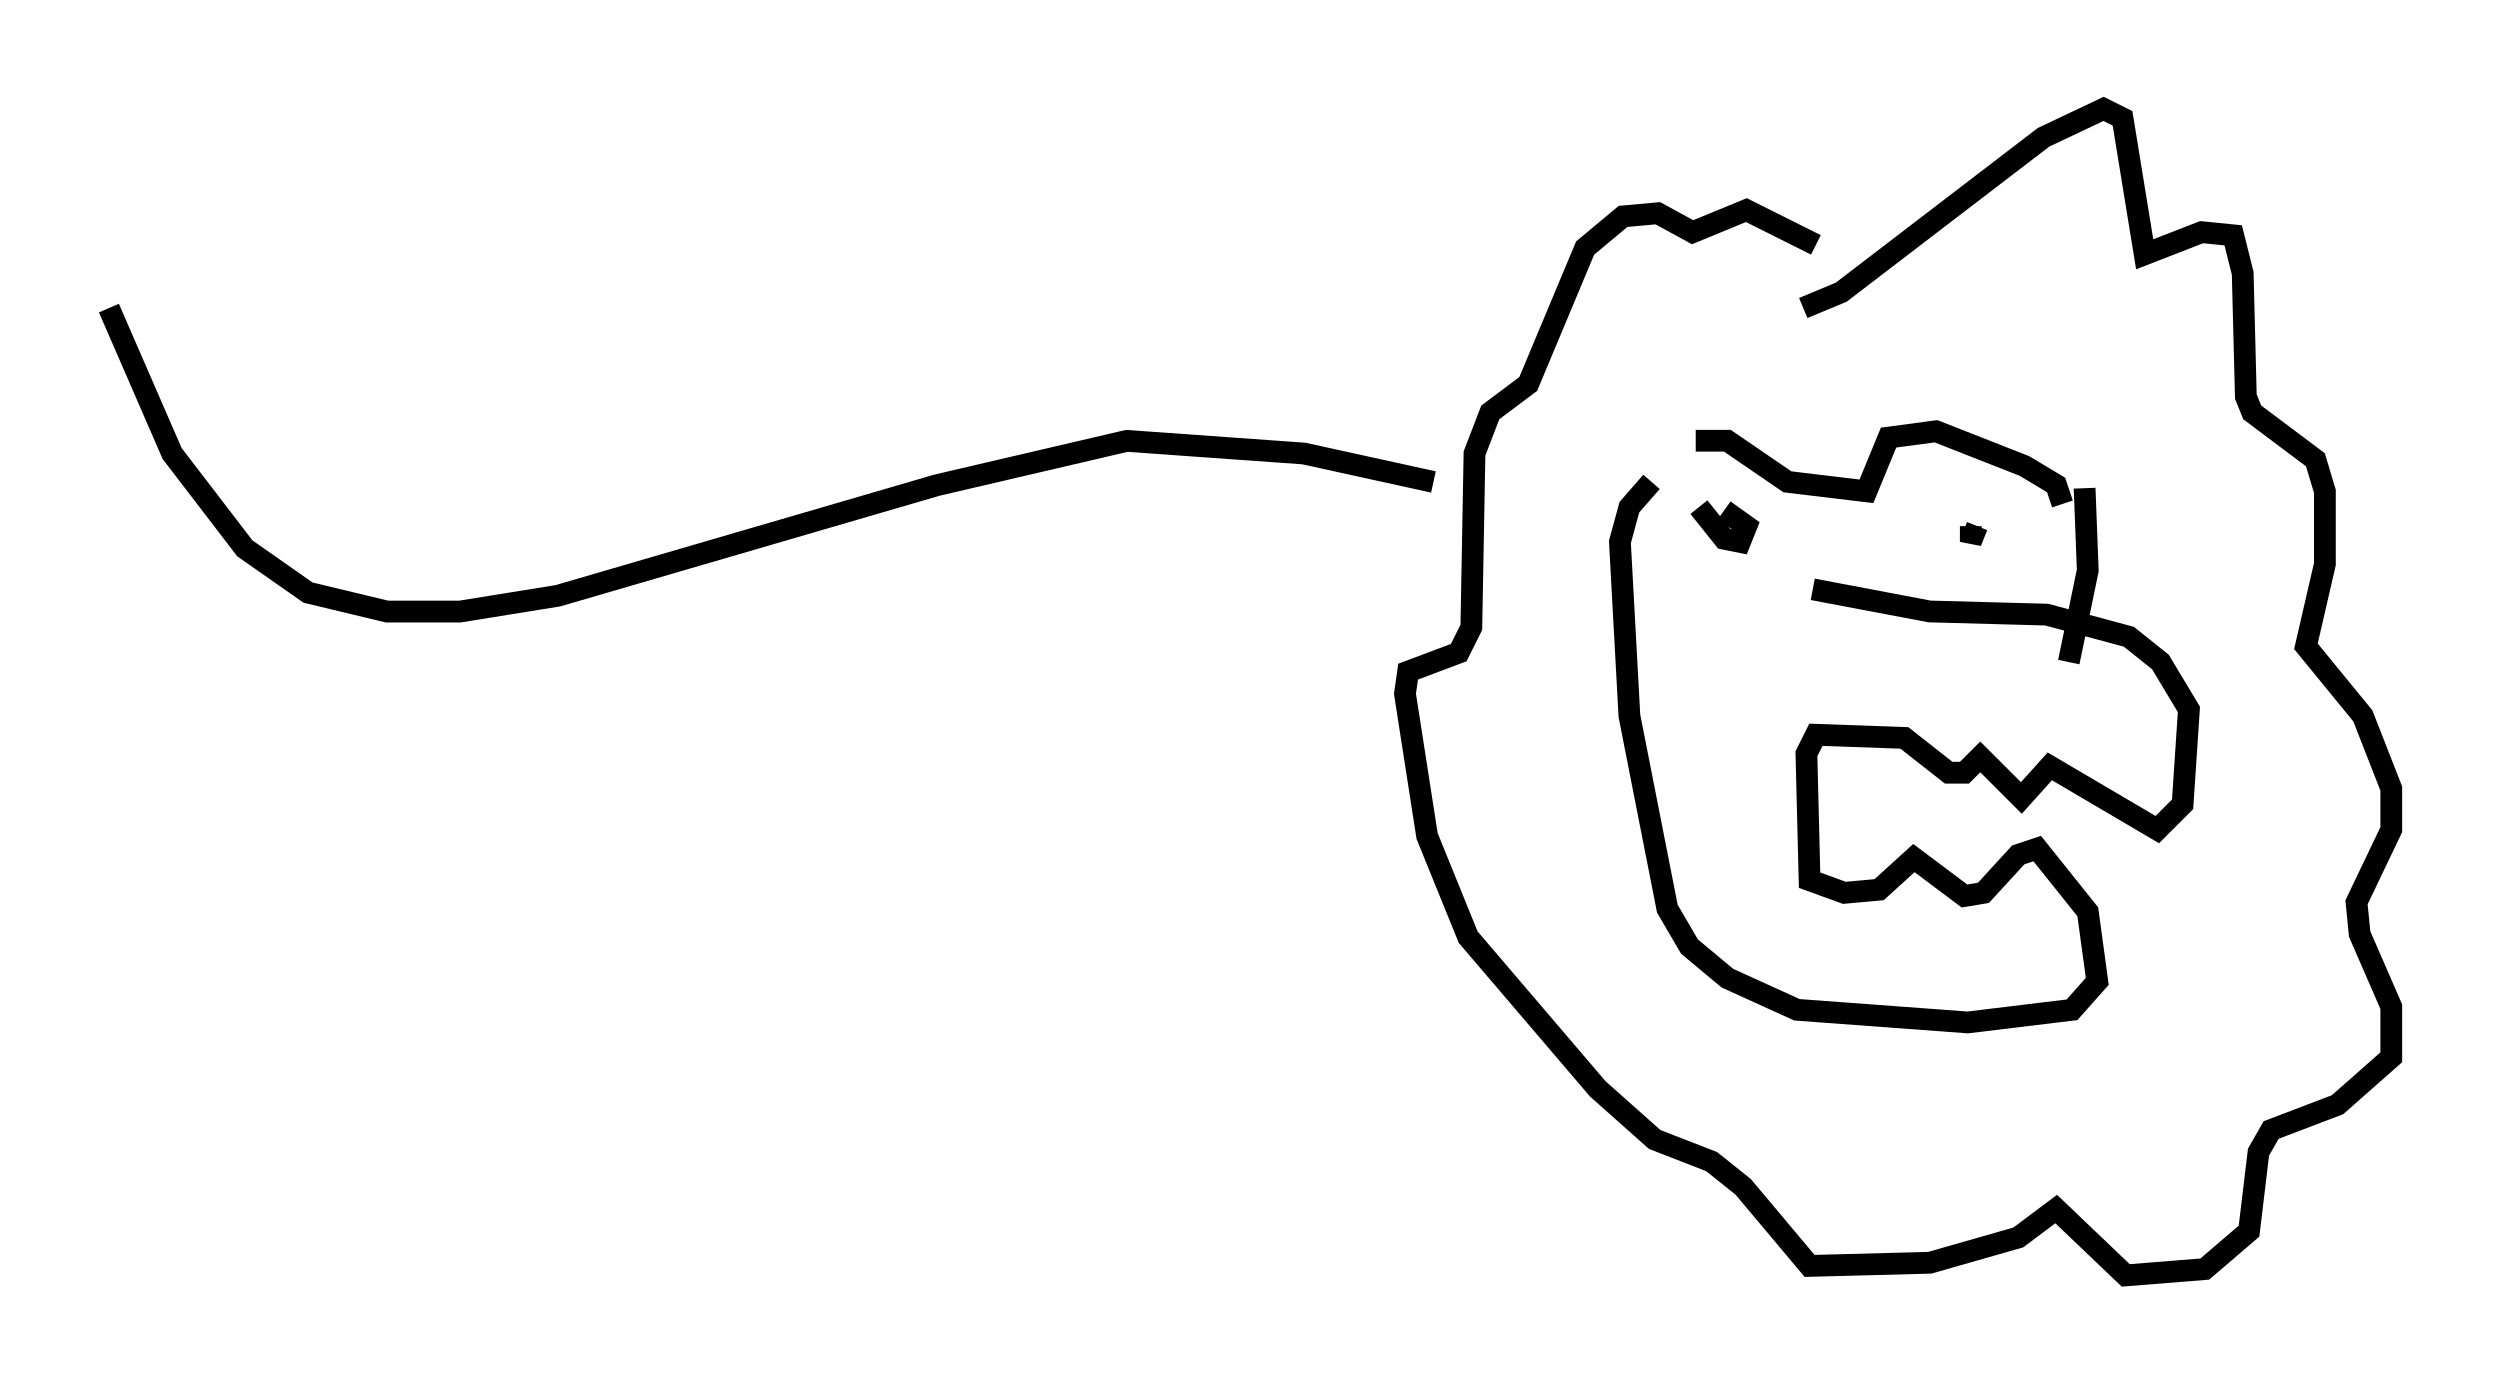 <?xml version="1.0" encoding="utf-8" ?>
<svg baseProfile="full" height="63.598" version="1.1" width="114.871" xmlns="http://www.w3.org/2000/svg" xmlns:ev="http://www.w3.org/2001/xml-events" xmlns:xlink="http://www.w3.org/1999/xlink"><defs /><rect fill="white" height="63.598" width="114.871" x="0" y="0" /><path d="M75.011, 22.575 m2.905, -2.324 l1.453, 0.0 2.76, 1.888 l3.631, 0.436 1.017, -2.469 l2.179, -0.291 4.067, 1.598 l1.453, 0.872 0.291, 0.872 m-16.704, 0.145 l1.162, 1.453 0.726, 0.145 l0.291, -0.726 -1.017, -0.726 m11.33, 0.726 l0.0, 0.726 0.291, -0.726 m-7.553, 2.905 l5.374, 1.017 5.374, 0.145 l3.777, 1.017 1.453, 1.162 l1.307, 2.179 -0.291, 4.358 l-1.162, 1.162 -4.939, -2.905 l-1.307, 1.453 -1.888, -1.888 l-0.726, 0.726 -0.726, 0.0 l-2.034, -1.598 -4.067, -0.145 l-0.436, 0.872 0.145, 5.81 l1.598, 0.581 1.598, -0.145 l1.598, -1.453 2.324, 1.743 l0.872, -0.145 1.598, -1.743 l0.872, -0.291 2.324, 2.905 l0.436, 3.196 -1.162, 1.307 l-4.793, 0.581 -7.844, -0.581 l-3.196, -1.453 -1.743, -1.453 l-1.017, -1.743 -1.743, -8.86 l-0.436, -7.989 0.436, -1.598 l1.017, -1.162 m19.899, 0.291 l0.145, 3.777 -0.872, 4.212 m-12.201, -16.268 l1.743, -0.726 9.296, -7.117 l2.76, -1.307 0.872, 0.436 l1.017, 6.246 2.615, -1.017 l1.453, 0.145 0.436, 1.743 l0.145, 5.665 0.291, 0.726 l2.905, 2.179 0.436, 1.453 l0.0, 3.341 -0.872, 3.777 l2.615, 3.196 1.307, 3.341 l0.0, 1.888 -1.598, 3.341 l0.145, 1.453 1.453, 3.341 l0.0, 2.324 -2.469, 2.179 l-3.05, 1.162 -0.581, 1.017 l-0.436, 3.631 -2.034, 1.743 l-3.631, 0.291 -3.196, -3.05 l-1.743, 1.307 -4.067, 1.162 l-5.52, 0.145 -3.05, -3.631 l-1.453, -1.162 -2.615, -1.017 l-2.615, -2.324 -5.955, -6.972 l-1.888, -4.648 -1.017, -6.536 l0.145, -1.017 2.324, -0.872 l0.581, -1.162 0.145, -7.989 l0.726, -1.888 1.743, -1.307 l2.615, -6.246 1.743, -1.453 l1.598, -0.145 1.598, 0.872 l2.469, -1.017 3.196, 1.598 m-17.575, 10.894 l-5.955, -1.307 -8.134, -0.581 l-8.715, 2.034 -17.43, 5.084 l-4.503, 0.726 -3.341, 0.0 l-3.631, -0.872 -2.905, -2.034 l-3.341, -4.358 -2.905, -6.682 " fill="none" stroke="black" stroke-width="1" /></svg>